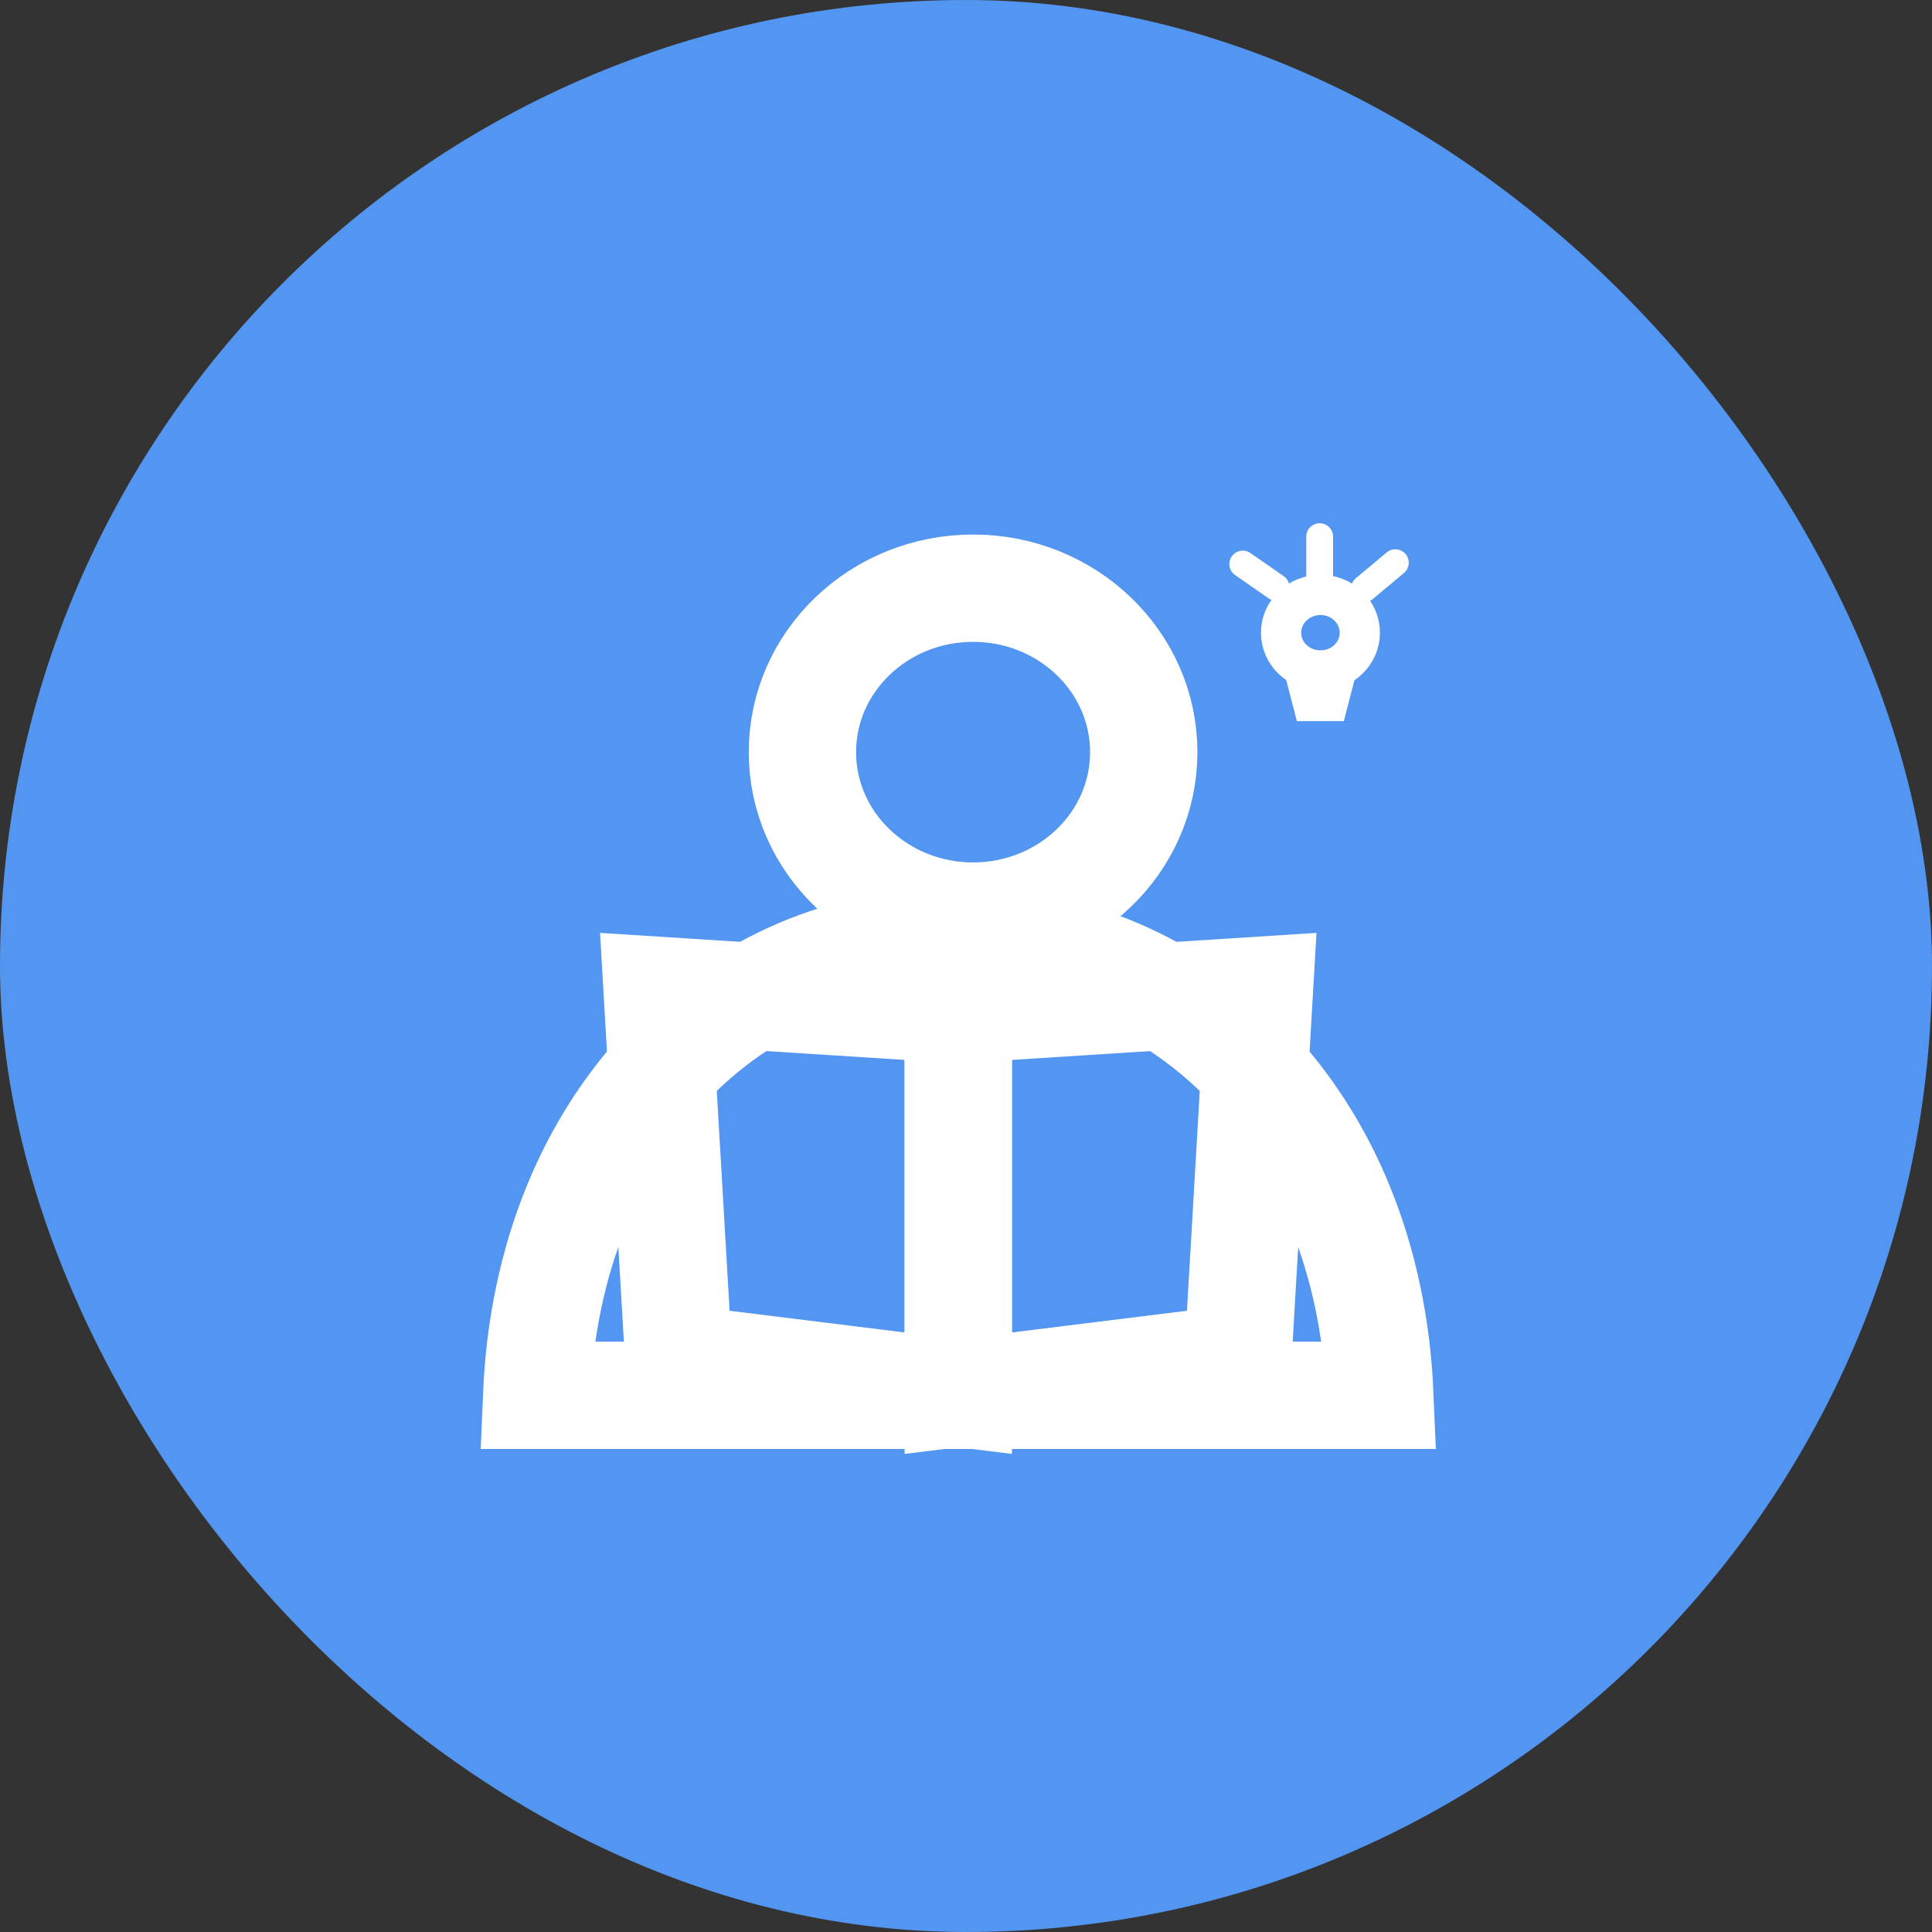 <svg width="36" height="36" viewBox="0 0 36 36" fill="none" xmlns="http://www.w3.org/2000/svg">
<rect x="0" y="0" width="36" height="36" fill="#333333" stroke="none"/>
<rect y="6.10352e-05" width="36" height="36" rx="18" fill="#5396F1"/>
<path d="M18.132 17.07C19.888 17.07 21.312 15.702 21.312 14.015C21.312 12.328 19.888 10.96 18.132 10.96C16.376 10.96 14.952 12.328 14.952 14.015C14.952 15.702 16.376 17.07 18.132 17.07Z" stroke="white" stroke-width="2" stroke-miterlimit="10"/>
<path d="M25.712 26C25.495 20.872 22.064 17.526 17.856 17.526C13.647 17.526 10.217 20.868 10 26H25.712Z" stroke="white" stroke-width="2" stroke-miterlimit="10"/>
<path d="M12.645 25.314L17.856 25.96V18.812L12.245 18.453L12.645 25.314Z" stroke="white" stroke-width="2" stroke-miterlimit="10"/>
<path d="M17.856 25.96L23.067 25.314L23.467 18.453L17.856 18.812V25.96Z" stroke="white" stroke-width="2" stroke-miterlimit="10"/>
<path d="M24.75 13.062H24.455L24.309 12.498H24.896L24.75 13.062Z" stroke="white" stroke-width="0.75" stroke-miterlimit="10"/>
<path d="M24.605 12.494C25.01 12.494 25.338 12.179 25.338 11.79C25.338 11.401 25.01 11.085 24.605 11.085C24.2 11.085 23.871 11.401 23.871 11.79C23.871 12.179 24.2 12.494 24.605 12.494Z" stroke="white" stroke-width="0.75" stroke-miterlimit="10"/>
<path d="M24.59 10V10.733" stroke="white" stroke-width="0.5" stroke-miterlimit="10" stroke-linecap="round"/>
<path d="M26 10.485L25.424 10.967" stroke="white" stroke-width="0.5" stroke-miterlimit="10" stroke-linecap="round"/>
<path d="M23.157 10.51L23.778 10.942" stroke="white" stroke-width="0.5" stroke-miterlimit="10" stroke-linecap="round"/>
</svg>
